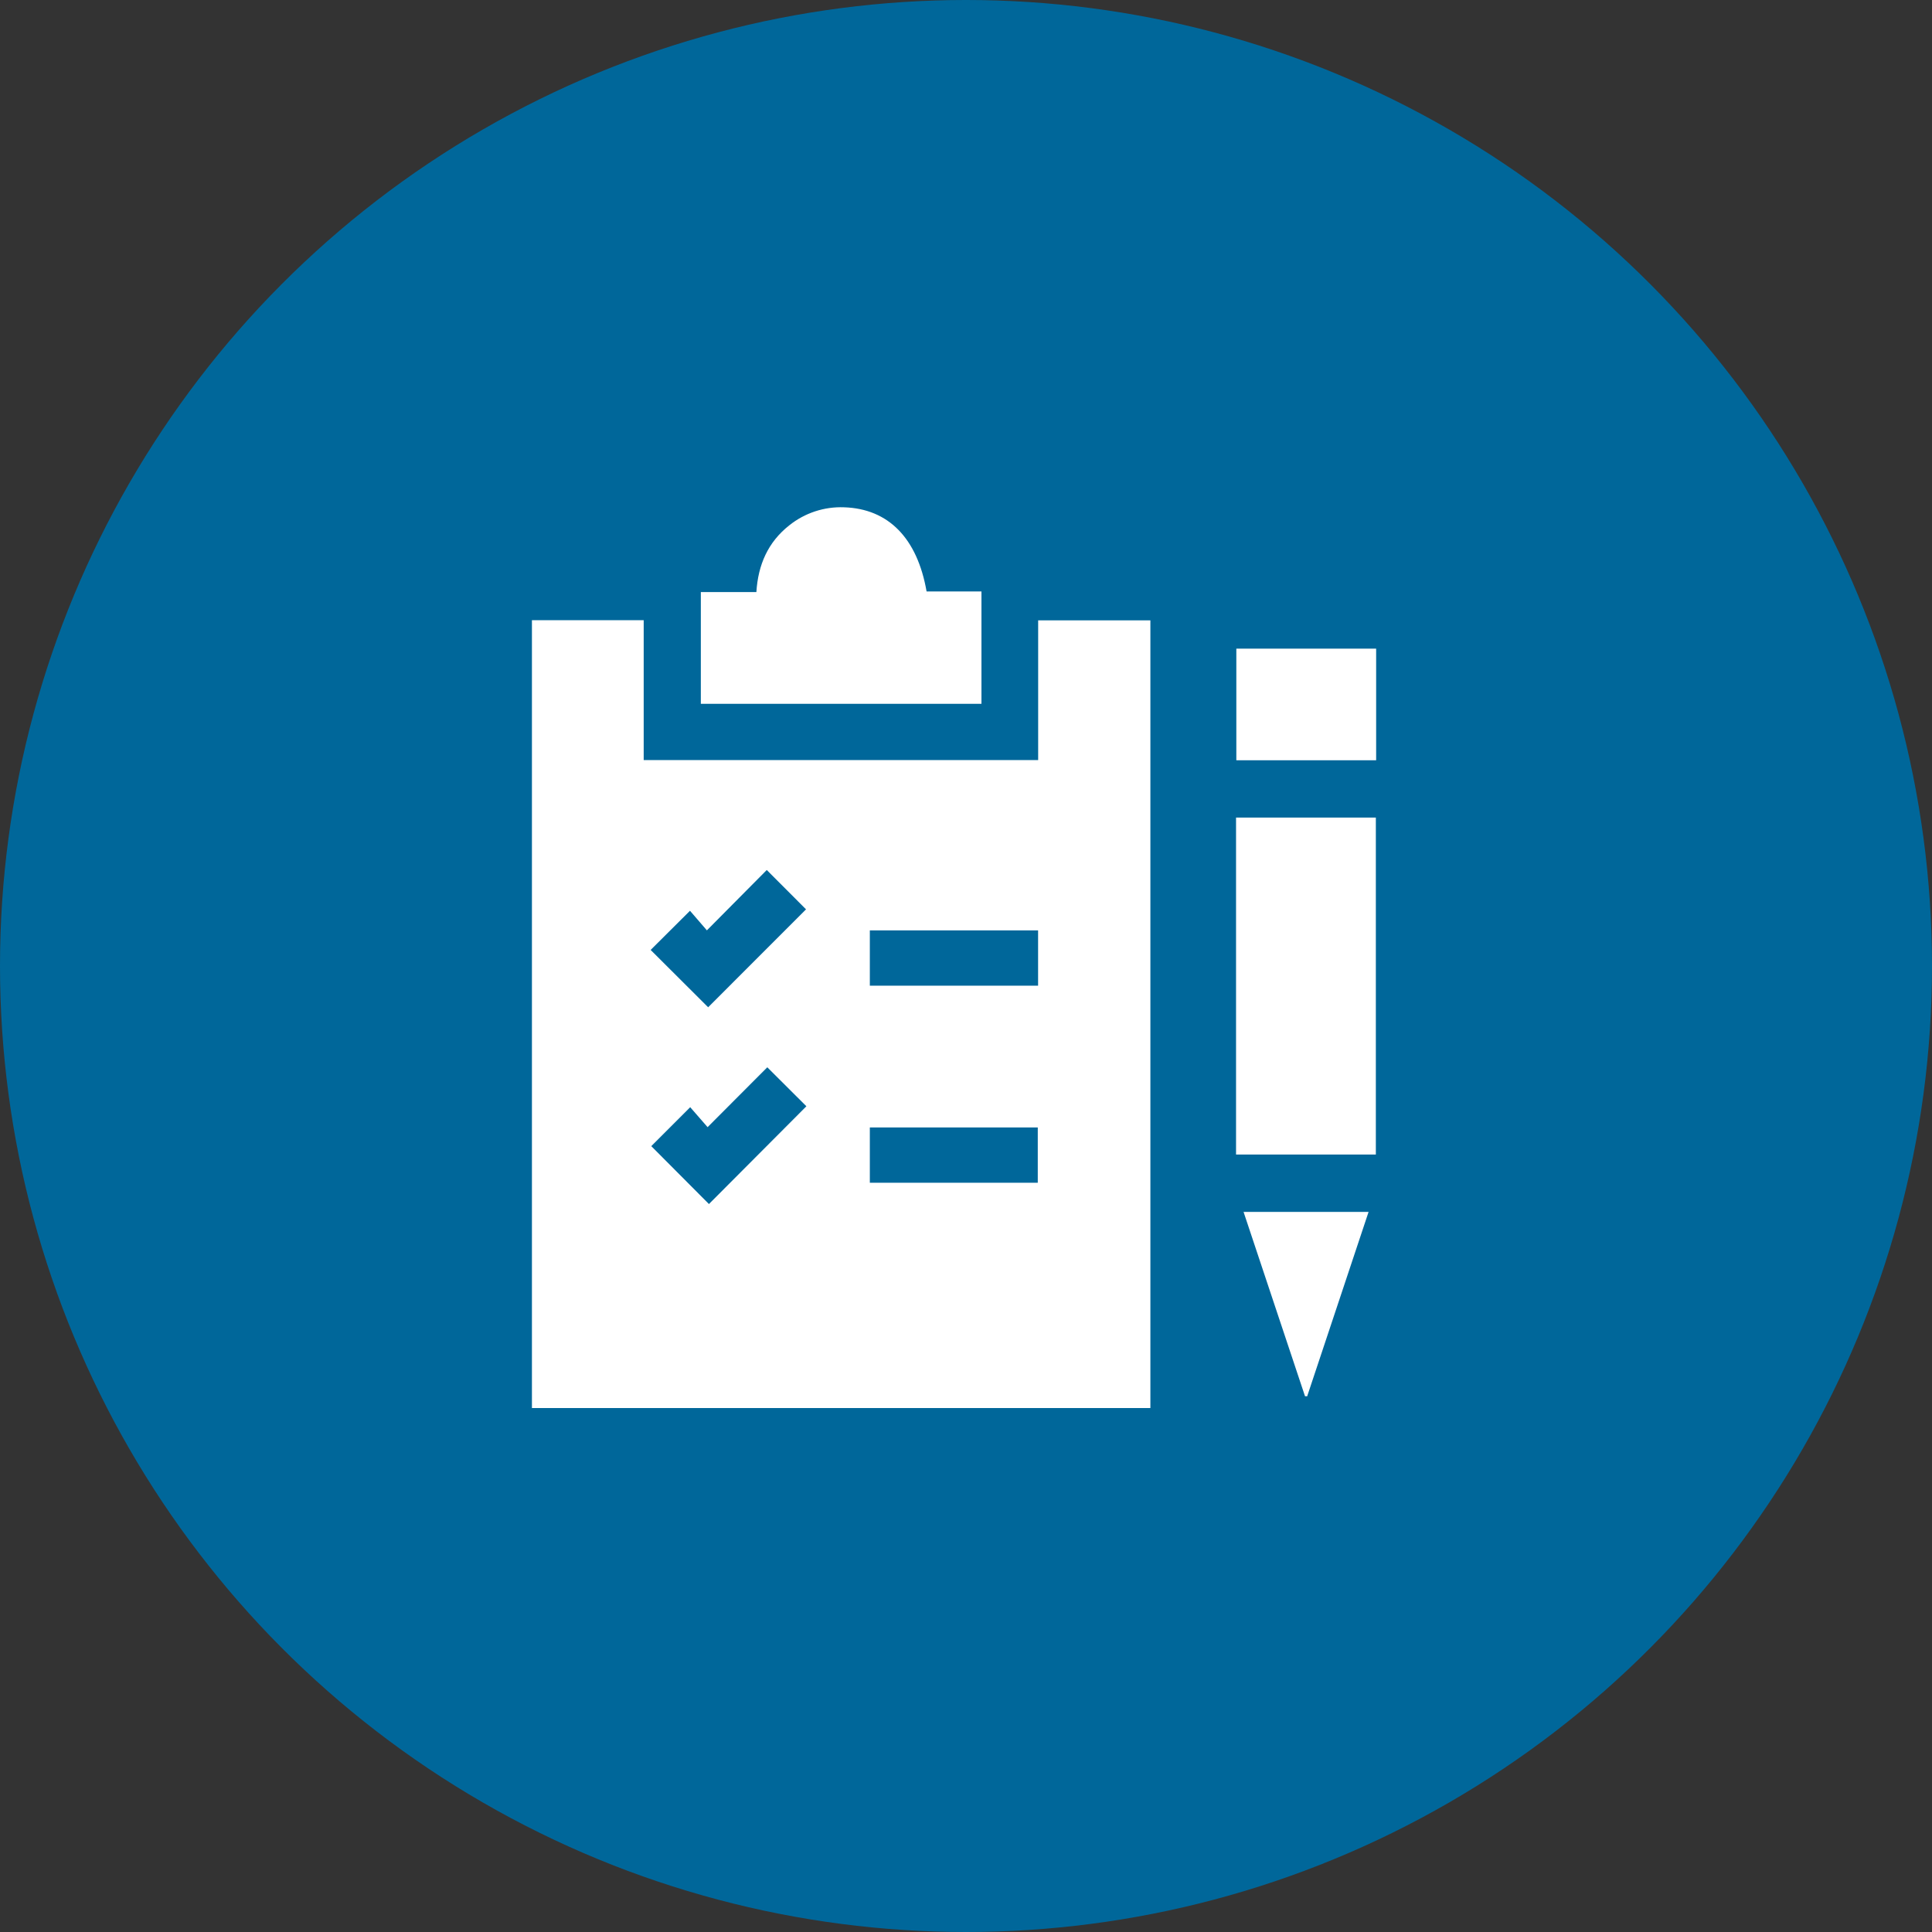<svg width="80" height="80" viewBox="0 0 80 80" fill="none" xmlns="http://www.w3.org/2000/svg">
<rect x="0" y="0" width="80" height="80" fill="#333333" stroke="none"/>
<circle cx="40" cy="40" r="40" fill="#00679A"/>
<g clip-path="url(#clip0)">
<path d="M22.026 25.682H26.654V31.472H42.988V25.688H47.635V58.305H22.026V25.682ZM29.323 41.709L33.376 37.654L31.75 36.025L29.271 38.524C29.026 38.24 28.783 37.958 28.571 37.713C28 38.283 27.46 38.819 26.942 39.335L29.323 41.709ZM28.58 45.847L26.968 47.459L29.356 49.857L33.391 45.808L31.772 44.194L29.3 46.673L28.58 45.847ZM42.985 38.526H36.018V40.814H42.985V38.526ZM36.018 48.975H42.972V46.686H36.018V48.975Z" fill="white"/>
<path d="M51.182 47.807V33.854H56.971V47.807H51.182Z" fill="white"/>
<path d="M38.368 24.491H40.64V29.143H29.02V24.517H31.32C31.39 23.381 31.805 22.443 32.685 21.751C33.327 21.238 34.132 20.974 34.952 21.006C36.79 21.066 37.982 22.285 38.368 24.491Z" fill="white"/>
<path d="M56.983 26.859V31.481H51.194V26.859H56.983Z" fill="white"/>
<path d="M54.038 57.815C53.193 55.281 52.349 52.747 51.493 50.182H56.67L54.127 57.817L54.038 57.815Z" fill="white"/>
</g>
<defs>
<clipPath id="clip0">
<rect width="35" height="37.333" fill="white" transform="translate(22 21)"/>
</clipPath>
</defs>
</svg>
